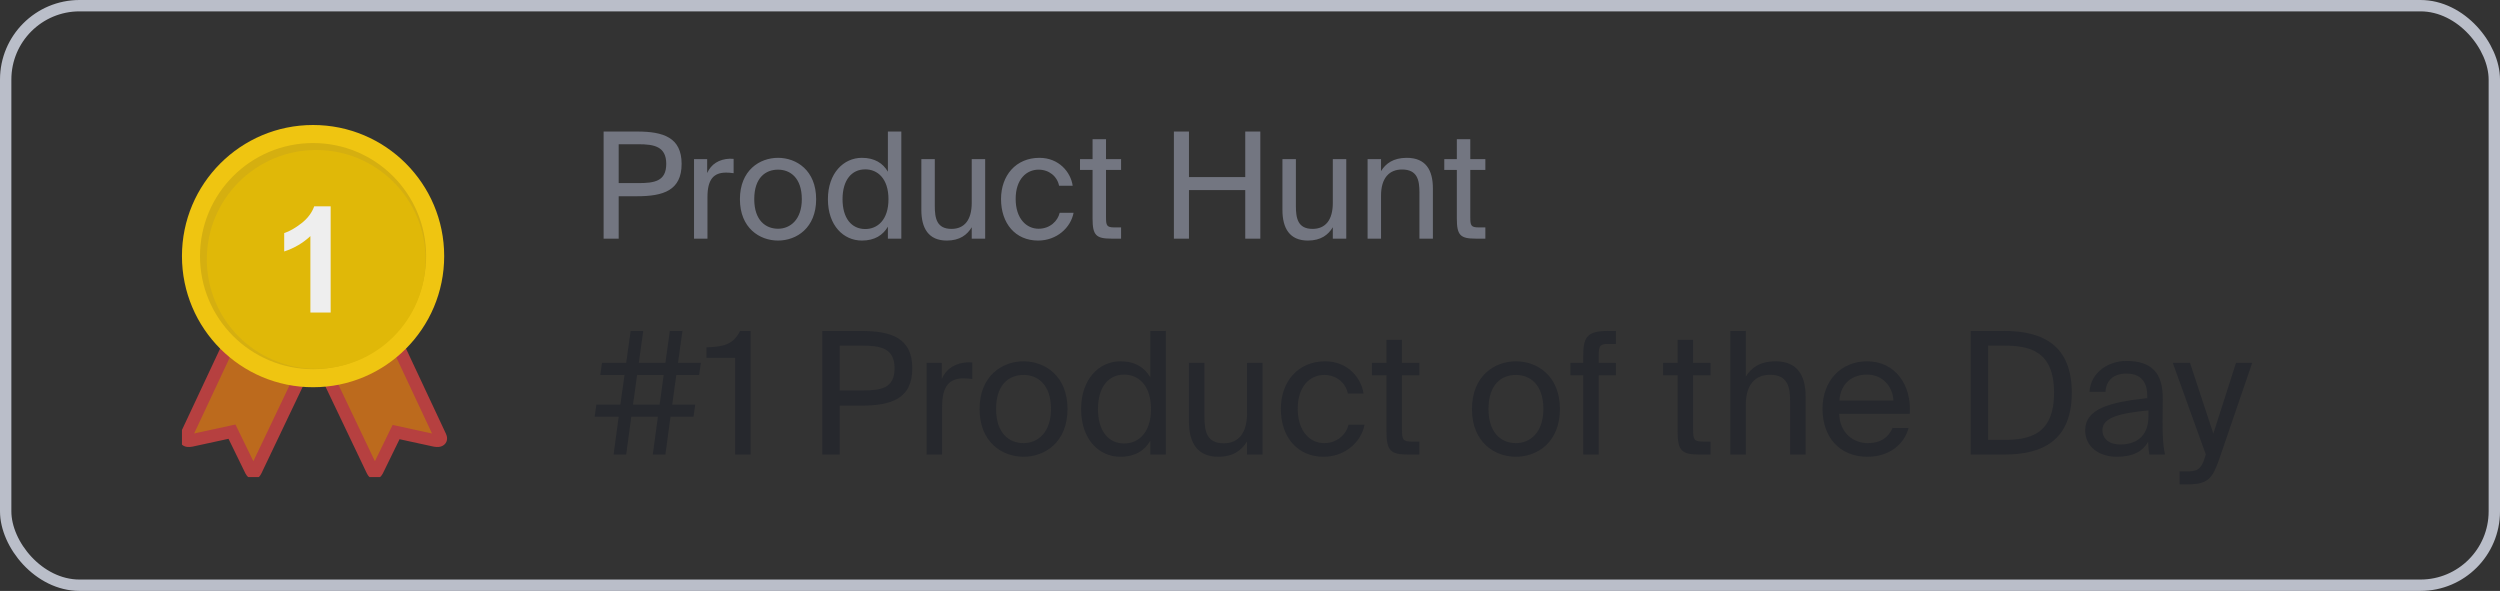 <svg data-v-10c41ab4="" width="220" height="52" viewBox="0 0 220 52" fill="none" xmlns="http://www.w3.org/2000/svg" class="ProductHuntBadge__Svg" xmlns:xlink="http://www.w3.org/1999/xlink"><rect x="0" y="0" width="220" height="52" fill="#333333" stroke="none"/><rect data-v-10c41ab4="" x="0.5" y="0.5" width="219" height="51" rx="6.5" stroke="#BABEC9" class="ProductHuntBadge__Frame"></rect> <path data-v-10c41ab4="" d="M52.975 31.93L52.825 32.995H54.955L54.595 35.605H52.48L52.33 36.67H54.445L53.995 40H55.105L55.555 36.67H57.895L57.445 40H58.555L59.005 36.67H61.03L61.18 35.605H59.155L59.515 32.995H61.525L61.675 31.93H59.665L60.055 29.125H58.945L58.555 31.93H56.215L56.605 29.125H55.495L55.105 31.93H52.975ZM56.065 32.995H58.405L58.045 35.605H55.705L56.065 32.995ZM66.055 40V29.125H65.125C64.54 30.295 63.715 30.52 62.17 30.565V31.495H64.69V40H66.055ZM72.362 29.125V40H73.892V35.695H75.767C78.422 35.695 80.282 35.11 80.282 32.41C80.282 29.725 78.422 29.125 75.767 29.125H72.362ZM75.887 30.415C77.492 30.415 78.722 30.64 78.722 32.41C78.722 34.195 77.492 34.36 75.887 34.36H73.892V30.415H75.887ZM85.562 31.9C85.397 31.885 85.292 31.885 85.157 31.885C84.092 31.93 83.282 32.425 82.877 33.34V31.93H81.542V40H82.907V35.77C82.907 33.985 83.537 33.295 84.797 33.295C85.022 33.295 85.277 33.31 85.562 33.355V31.9ZM87.657 35.995C87.657 33.79 88.828 32.995 90.073 32.995C91.317 32.995 92.487 33.835 92.487 35.995C92.487 38.065 91.317 38.995 90.073 38.995C88.828 38.995 87.657 38.155 87.657 35.995ZM90.073 31.795C88.198 31.795 86.203 33.07 86.203 35.995C86.203 38.92 88.198 40.195 90.073 40.195C91.948 40.195 93.942 38.92 93.942 35.995C93.942 33.07 91.948 31.795 90.073 31.795ZM101.227 33.205C100.732 32.35 99.892 31.795 98.587 31.795C96.727 31.795 95.137 33.355 95.137 35.995C95.137 38.68 96.727 40.195 98.587 40.195C99.892 40.195 100.732 39.64 101.227 38.785V40H102.592V29.125H101.227V33.205ZM101.287 35.995C101.287 38.125 100.147 39.025 98.932 39.025C97.537 39.025 96.622 37.93 96.622 35.995C96.622 34.06 97.537 32.965 98.932 32.965C100.147 32.965 101.287 33.865 101.287 35.995ZM109.74 40H111.105V31.93H109.74V36.37C109.74 38.11 108.99 39.01 107.685 39.01C106.185 39.01 105.99 37.93 105.99 36.685V31.93H104.625V37.09C104.625 38.935 105.345 40.195 107.205 40.195C108.54 40.195 109.275 39.61 109.74 38.845V40ZM116.615 31.795C114.23 31.795 112.715 33.58 112.715 35.98C112.715 38.44 114.155 40.195 116.48 40.195C118.37 40.195 119.795 38.89 120.08 37.375H118.67C118.475 38.215 117.68 38.995 116.525 38.995C115.325 38.995 114.2 38.005 114.2 35.965C114.2 33.94 115.325 32.995 116.525 32.995C117.59 32.995 118.415 33.67 118.61 34.63H119.99C119.795 33.25 118.595 31.795 116.615 31.795ZM122.01 31.93H120.735V33.025H122.01V37.975C122.01 39.655 122.37 40 123.915 40H124.905V38.86H124.215C123.435 38.86 123.375 38.65 123.375 37.81V33.025H124.905V31.93H123.375V29.905H122.01V31.93ZM130.988 35.995C130.988 33.79 132.158 32.995 133.403 32.995C134.648 32.995 135.818 33.835 135.818 35.995C135.818 38.065 134.648 38.995 133.403 38.995C132.158 38.995 130.988 38.155 130.988 35.995ZM133.403 31.795C131.528 31.795 129.533 33.07 129.533 35.995C129.533 38.92 131.528 40.195 133.403 40.195C135.278 40.195 137.273 38.92 137.273 35.995C137.273 33.07 135.278 31.795 133.403 31.795ZM139.323 31.93H138.198V33.025H139.323V40H140.688V33.025H142.203V31.93H140.688V31.27C140.688 30.43 140.808 30.265 141.528 30.265H142.203V29.125H141.498C139.653 29.125 139.323 29.665 139.323 31.345V31.93ZM147.63 31.93H146.355V33.025H147.63V37.975C147.63 39.655 147.99 40 149.535 40H150.525V38.86H149.835C149.055 38.86 148.995 38.65 148.995 37.81V33.025H150.525V31.93H148.995V29.905H147.63V31.93ZM153.63 29.125H152.265V40H153.63V35.62C153.63 33.88 154.44 32.98 155.76 32.98C157.32 32.98 157.53 34.06 157.53 35.305V40H158.895V34.9C158.895 33.055 158.19 31.795 156.24 31.795C154.875 31.795 154.095 32.38 153.63 33.145V29.125ZM168.061 36.415C168.226 33.85 166.771 31.795 164.296 31.795C162.091 31.795 160.381 33.415 160.381 35.98C160.381 38.365 161.791 40.195 164.341 40.195C166.306 40.195 167.596 39.04 167.956 37.66H166.546C166.201 38.455 165.541 38.995 164.341 38.995C163.156 38.995 161.896 38.155 161.851 36.415H168.061ZM164.296 32.965C165.751 32.965 166.576 34.105 166.621 35.245H161.866C161.986 33.625 163.096 32.965 164.296 32.965ZM180.757 34.555C180.757 38.26 178.582 38.71 176.347 38.71H174.952V30.415H176.347C178.582 30.415 180.757 30.865 180.757 34.555ZM173.422 29.125V40H176.392C179.827 40 182.317 38.695 182.317 34.555C182.317 30.43 179.827 29.125 176.392 29.125H173.422ZM189.063 36.625C189.063 38.53 187.848 39.115 186.573 39.115C185.598 39.115 185.013 38.605 185.013 37.84C185.013 36.73 186.588 36.355 189.063 36.115V36.625ZM186.273 40.195C187.713 40.195 188.538 39.73 189.033 38.89C189.048 39.37 189.093 39.7 189.138 40H190.518C190.353 39.235 190.293 38.32 190.308 36.955L190.323 35.095C190.338 32.815 189.348 31.765 187.113 31.765C185.553 31.765 183.993 32.74 183.873 34.48H185.283C185.343 33.475 185.988 32.875 187.128 32.875C188.148 32.875 188.958 33.355 188.958 34.84V35.035C185.658 35.395 183.498 35.965 183.498 37.87C183.498 39.355 184.758 40.195 186.273 40.195ZM196.769 31.93L194.774 38.155L192.719 31.93H191.204L194.114 40L194.054 40.165C193.694 41.425 193.259 41.485 192.359 41.485H191.804V42.625H192.509C194.324 42.625 194.714 42.085 195.314 40.345L198.194 31.93H196.769Z" fill="#26282D"></path> <g data-v-10c41ab4="" clip-path="url(#clip0_843_629)"><g data-v-10c41ab4="" opacity="0.8"><path data-v-10c41ab4="" fill-rule="evenodd" clip-rule="evenodd" d="M16.361 38.39L20.763 29L20.414 28.814L27.185 31.612L22.499 41.439C22.36 41.722 22.182 41.649 22.028 41.293L20.414 37.985L16.83 38.764C16.368 38.852 16.222 38.674 16.361 38.39ZM34.35 29.029L34.337 29L34.873 28.814L34.35 29.029ZM34.855 38.022L33.259 41.293C33.105 41.649 32.934 41.722 32.788 41.439L28.102 31.612L34.35 29.029L38.739 38.39C38.885 38.674 38.731 38.852 38.269 38.764L34.855 38.022Z" fill="#DE7818"></path> <path data-v-10c41ab4="" d="M20.763 29L21.261 29.234L21.482 28.762L21.023 28.516L20.763 29ZM16.361 38.39L16.855 38.632L16.859 38.624L16.361 38.39ZM20.414 28.814L20.624 28.305L20.154 29.298L20.414 28.814ZM27.185 31.612L27.681 31.849L27.931 31.325L27.395 31.104L27.185 31.612ZM22.499 41.439L22.993 41.681L22.995 41.676L22.499 41.439ZM22.028 41.293L22.533 41.075L22.528 41.063L22.522 41.052L22.028 41.293ZM20.414 37.985L20.909 37.744L20.719 37.356L20.297 37.448L20.414 37.985ZM16.83 38.764L16.933 39.304L16.94 39.303L16.947 39.301L16.83 38.764ZM34.337 29L34.156 28.481L33.58 28.682L33.839 29.234L34.337 29ZM34.873 28.814L35.083 29.322L34.691 28.294L34.873 28.814ZM34.855 38.022L34.971 37.485L34.55 37.393L34.36 37.781L34.855 38.022ZM33.259 41.293L32.765 41.052L32.759 41.063L32.754 41.075L33.259 41.293ZM32.788 41.439L32.292 41.676L32.295 41.684L32.3 41.692L32.788 41.439ZM28.102 31.612L27.892 31.104L27.356 31.325L27.606 31.849L28.102 31.612ZM38.739 38.39L38.241 38.624L38.245 38.633L38.25 38.642L38.739 38.39ZM38.269 38.764L38.153 39.301L38.16 39.303L38.166 39.304L38.269 38.764ZM20.265 28.767L15.863 38.157L16.859 38.624L21.261 29.234L20.265 28.767ZM20.154 29.298L20.503 29.485L21.023 28.516L20.674 28.329L20.154 29.298ZM27.395 31.104L20.624 28.305L20.204 29.322L26.975 32.12L27.395 31.104ZM22.995 41.676L27.681 31.849L26.688 31.375L22.002 41.203L22.995 41.676ZM21.523 41.511C21.573 41.626 21.634 41.741 21.712 41.842C21.784 41.936 21.907 42.064 22.093 42.127C22.314 42.201 22.536 42.155 22.706 42.034C22.851 41.932 22.939 41.791 22.992 41.681L22.005 41.197C21.989 41.229 22.003 41.185 22.07 41.137C22.109 41.11 22.166 41.081 22.24 41.069C22.315 41.056 22.386 41.065 22.445 41.085C22.55 41.12 22.591 41.181 22.582 41.17C22.579 41.166 22.56 41.139 22.533 41.075L21.523 41.511ZM19.92 38.226L21.534 41.534L22.522 41.052L20.909 37.744L19.92 38.226ZM16.947 39.301L20.531 38.523L20.297 37.448L16.714 38.227L16.947 39.301ZM15.867 38.149C15.764 38.359 15.642 38.802 16.003 39.126C16.154 39.261 16.334 39.312 16.48 39.329C16.629 39.346 16.783 39.333 16.933 39.304L16.727 38.224C16.689 38.231 16.659 38.235 16.638 38.236C16.627 38.237 16.619 38.237 16.613 38.237C16.611 38.237 16.609 38.236 16.607 38.236C16.606 38.236 16.605 38.236 16.605 38.236C16.605 38.236 16.606 38.236 16.608 38.237C16.609 38.237 16.611 38.237 16.614 38.238C16.62 38.239 16.629 38.242 16.641 38.246C16.665 38.256 16.7 38.274 16.737 38.307C16.824 38.385 16.858 38.488 16.86 38.566C16.862 38.629 16.844 38.654 16.855 38.631L15.867 38.149ZM33.839 29.234L33.852 29.263L34.848 28.796L34.835 28.767L33.839 29.234ZM34.691 28.294L34.156 28.481L34.518 29.52L35.054 29.333L34.691 28.294ZM34.56 29.538L35.083 29.322L34.663 28.305L34.14 28.521L34.56 29.538ZM34.36 37.781L32.765 41.052L33.753 41.534L35.349 38.263L34.36 37.781ZM32.754 41.075C32.726 41.14 32.707 41.168 32.703 41.173C32.694 41.185 32.736 41.122 32.843 41.085C32.903 41.065 32.975 41.056 33.051 41.069C33.125 41.081 33.181 41.11 33.218 41.136C33.282 41.181 33.294 41.221 33.276 41.187L32.3 41.692C32.355 41.799 32.443 41.936 32.586 42.036C32.753 42.154 32.975 42.203 33.198 42.126C33.386 42.062 33.508 41.932 33.579 41.839C33.655 41.739 33.715 41.624 33.764 41.511L32.754 41.075ZM33.285 41.203L28.599 31.375L27.606 31.849L32.292 41.676L33.285 41.203ZM28.312 32.12L34.56 29.538L34.14 28.521L27.892 31.104L28.312 32.12ZM33.852 29.263L38.241 38.624L39.237 38.157L34.848 28.796L33.852 29.263ZM38.25 38.642C38.261 38.664 38.241 38.636 38.242 38.57C38.244 38.487 38.281 38.382 38.368 38.305C38.441 38.24 38.504 38.235 38.496 38.236C38.491 38.237 38.453 38.239 38.372 38.224L38.166 39.304C38.317 39.333 38.472 39.346 38.62 39.329C38.766 39.313 38.946 39.262 39.097 39.128C39.466 38.802 39.339 38.353 39.228 38.138L38.25 38.642ZM38.386 38.227L34.971 37.485L34.738 38.559L38.153 39.301L38.386 38.227Z" fill="#D74343"></path></g> <circle data-v-10c41ab4="" cx="27.55" cy="22.538" r="11.538" fill="#EFC511"></circle> <circle data-v-10c41ab4="" cx="27.55" cy="22.538" r="9.95" fill="#D5AF10"></circle> <circle data-v-10c41ab4="" cx="27.825" cy="22.825" r="9.625" fill="#E0B808"></circle> <path data-v-10c41ab4="" d="M29.098 27.5H27.314V20.778C26.663 21.387 25.895 21.838 25.01 22.13V20.511C25.476 20.359 25.981 20.071 26.527 19.648C27.073 19.221 27.448 18.723 27.651 18.156H29.098V27.5Z" fill="#EEEEEE"></path></g> <path data-v-10c41ab4="" d="M53.118 11.575V21H54.444V17.269H56.069C58.37 17.269 59.982 16.762 59.982 14.422C59.982 12.095 58.37 11.575 56.069 11.575H53.118ZM56.173 12.693C57.564 12.693 58.63 12.888 58.63 14.422C58.63 15.969 57.564 16.112 56.173 16.112H54.444V12.693H56.173ZM64.558 13.98C64.415 13.967 64.324 13.967 64.207 13.967C63.284 14.006 62.582 14.435 62.231 15.228V14.006H61.074V21H62.257V17.334C62.257 15.787 62.803 15.189 63.895 15.189C64.09 15.189 64.311 15.202 64.558 15.241V13.98ZM66.374 17.529C66.374 15.618 67.388 14.929 68.467 14.929C69.546 14.929 70.56 15.657 70.56 17.529C70.56 19.323 69.546 20.129 68.467 20.129C67.388 20.129 66.374 19.401 66.374 17.529ZM68.467 13.889C66.842 13.889 65.113 14.994 65.113 17.529C65.113 20.064 66.842 21.169 68.467 21.169C70.092 21.169 71.821 20.064 71.821 17.529C71.821 14.994 70.092 13.889 68.467 13.889ZM78.134 15.111C77.705 14.37 76.977 13.889 75.846 13.889C74.234 13.889 72.856 15.241 72.856 17.529C72.856 19.856 74.234 21.169 75.846 21.169C76.977 21.169 77.705 20.688 78.134 19.947V21H79.317V11.575H78.134V15.111ZM78.186 17.529C78.186 19.375 77.198 20.155 76.145 20.155C74.936 20.155 74.143 19.206 74.143 17.529C74.143 15.852 74.936 14.903 76.145 14.903C77.198 14.903 78.186 15.683 78.186 17.529ZM85.512 21H86.695V14.006H85.512V17.854C85.512 19.362 84.862 20.142 83.731 20.142C82.431 20.142 82.262 19.206 82.262 18.127V14.006H81.079V18.478C81.079 20.077 81.703 21.169 83.315 21.169C84.472 21.169 85.109 20.662 85.512 19.999V21ZM91.471 13.889C89.404 13.889 88.091 15.436 88.091 17.516C88.091 19.648 89.339 21.169 91.354 21.169C92.992 21.169 94.227 20.038 94.474 18.725H93.252C93.083 19.453 92.394 20.129 91.393 20.129C90.353 20.129 89.378 19.271 89.378 17.503C89.378 15.748 90.353 14.929 91.393 14.929C92.316 14.929 93.031 15.514 93.2 16.346H94.396C94.227 15.15 93.187 13.889 91.471 13.889ZM96.146 14.006H95.041V14.955H96.146V19.245C96.146 20.701 96.458 21 97.797 21H98.655V20.012H98.057C97.381 20.012 97.329 19.83 97.329 19.102V14.955H98.655V14.006H97.329V12.251H96.146V14.006ZM109.582 11.575V15.579H104.629V11.575H103.303V21H104.629V16.723H109.582V21H110.908V11.575H109.582ZM117.288 21H118.471V14.006H117.288V17.854C117.288 19.362 116.638 20.142 115.507 20.142C114.207 20.142 114.038 19.206 114.038 18.127V14.006H112.855V18.478C112.855 20.077 113.479 21.169 115.091 21.169C116.248 21.169 116.885 20.662 117.288 19.999V21ZM121.531 14.006H120.348V21H121.531V17.204C121.531 15.696 122.233 14.916 123.377 14.916C124.729 14.916 124.911 15.852 124.911 16.931V21H126.094V16.58C126.094 14.981 125.483 13.889 123.793 13.889C122.61 13.889 121.934 14.396 121.531 15.059V14.006ZM128.202 14.006H127.097V14.955H128.202V19.245C128.202 20.701 128.514 21 129.853 21H130.711V20.012H130.113C129.437 20.012 129.385 19.83 129.385 19.102V14.955H130.711V14.006H129.385V12.251H128.202V14.006Z" fill="#737681" class="ProductHuntBadge__Font"></path> <defs data-v-10c41ab4=""><clipPath data-v-10c41ab4="" id="clip0_843_629"><rect data-v-10c41ab4="" width="24" height="31" fill="white" transform="translate(16 11)"></rect></clipPath></defs></svg>